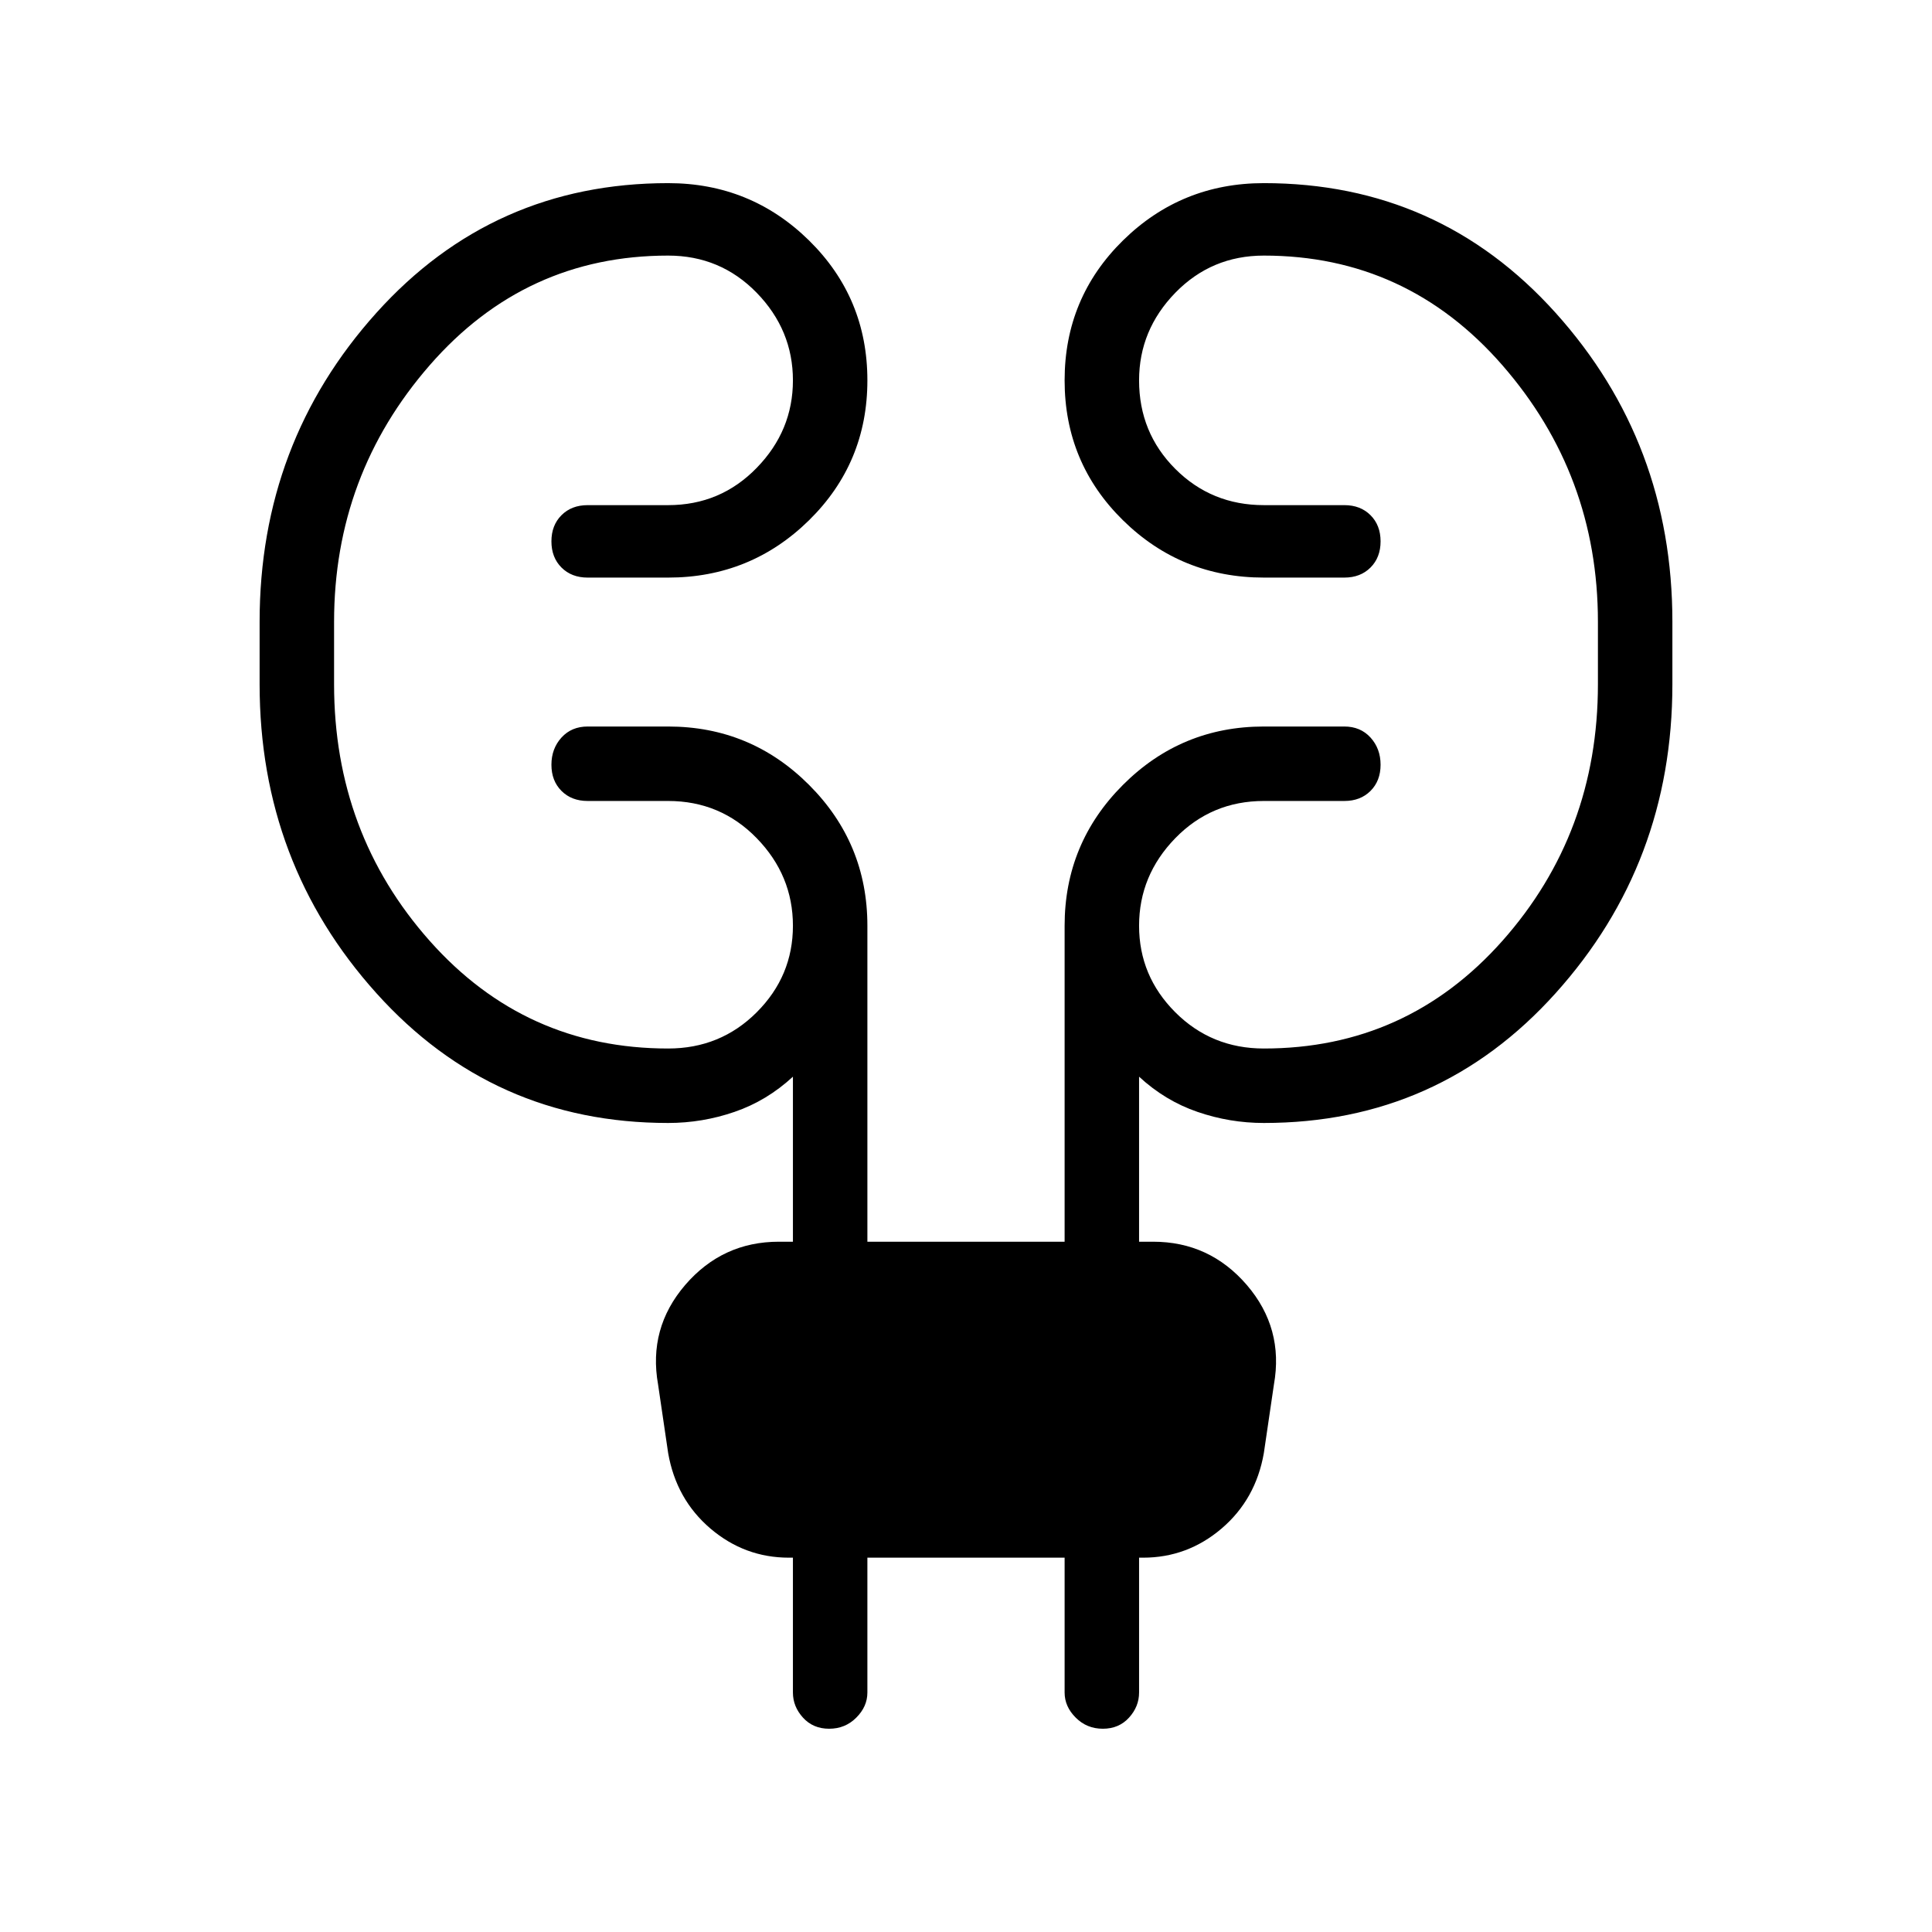 <svg xmlns="http://www.w3.org/2000/svg" height="24" width="24"><path d="M10.775 19.35v1.675q0 .175-.138.312-.137.138-.337.138t-.325-.138q-.125-.137-.125-.312V19.35H9.8q-.55 0-.975-.362-.425-.363-.525-.938l-.125-.85q-.125-.7.337-1.238.463-.537 1.163-.537h.175v-2.05q-.325.3-.725.437-.4.138-.825.138-2.175 0-3.625-1.613-1.45-1.612-1.45-3.837v-.775q0-2.225 1.45-3.838Q6.125 2.275 8.3 2.275q1.025 0 1.75.712.725.713.725 1.738t-.725 1.738q-.725.712-1.75.712h-1q-.2 0-.325-.125t-.125-.325q0-.2.125-.325t.325-.125h1q.65 0 1.1-.463.45-.462.45-1.087T9.4 3.637q-.45-.462-1.1-.462-1.775 0-2.962 1.362Q4.15 5.9 4.15 7.725V8.5q0 1.85 1.188 3.188 1.187 1.337 2.962 1.337.65 0 1.1-.45.45-.45.45-1.075t-.45-1.088q-.45-.462-1.1-.462h-1q-.2 0-.325-.125T6.85 9.5q0-.2.125-.338.125-.137.325-.137h1q1.025 0 1.75.725.725.725.725 1.75v3.925h2.45V11.5q0-1.025.725-1.75.725-.725 1.75-.725h1q.2 0 .325.137.125.138.125.338t-.125.325q-.125.125-.325.125h-1q-.65 0-1.1.462-.45.463-.45 1.088t.45 1.075q.45.45 1.1.45 1.775 0 2.963-1.337Q19.85 10.35 19.85 8.5v-.775q0-1.825-1.187-3.188-1.188-1.362-2.963-1.362-.65 0-1.1.462-.45.463-.45 1.088 0 .65.45 1.1.45.45 1.1.45h1q.2 0 .325.125t.125.325q0 .2-.125.325t-.325.125h-1q-1.025 0-1.75-.712-.725-.713-.725-1.738t.725-1.738q.725-.712 1.75-.712 2.175 0 3.625 1.612 1.45 1.613 1.45 3.838V8.5q0 2.225-1.45 3.837-1.45 1.613-3.625 1.613-.425 0-.825-.138-.4-.137-.725-.437v2.05h.175q.7 0 1.163.537.462.538.337 1.238l-.125.85q-.1.575-.525.938-.425.362-.975.362h-.05v1.675q0 .175-.125.312-.125.138-.325.138t-.337-.138q-.138-.137-.138-.312V19.35Z"/></svg>